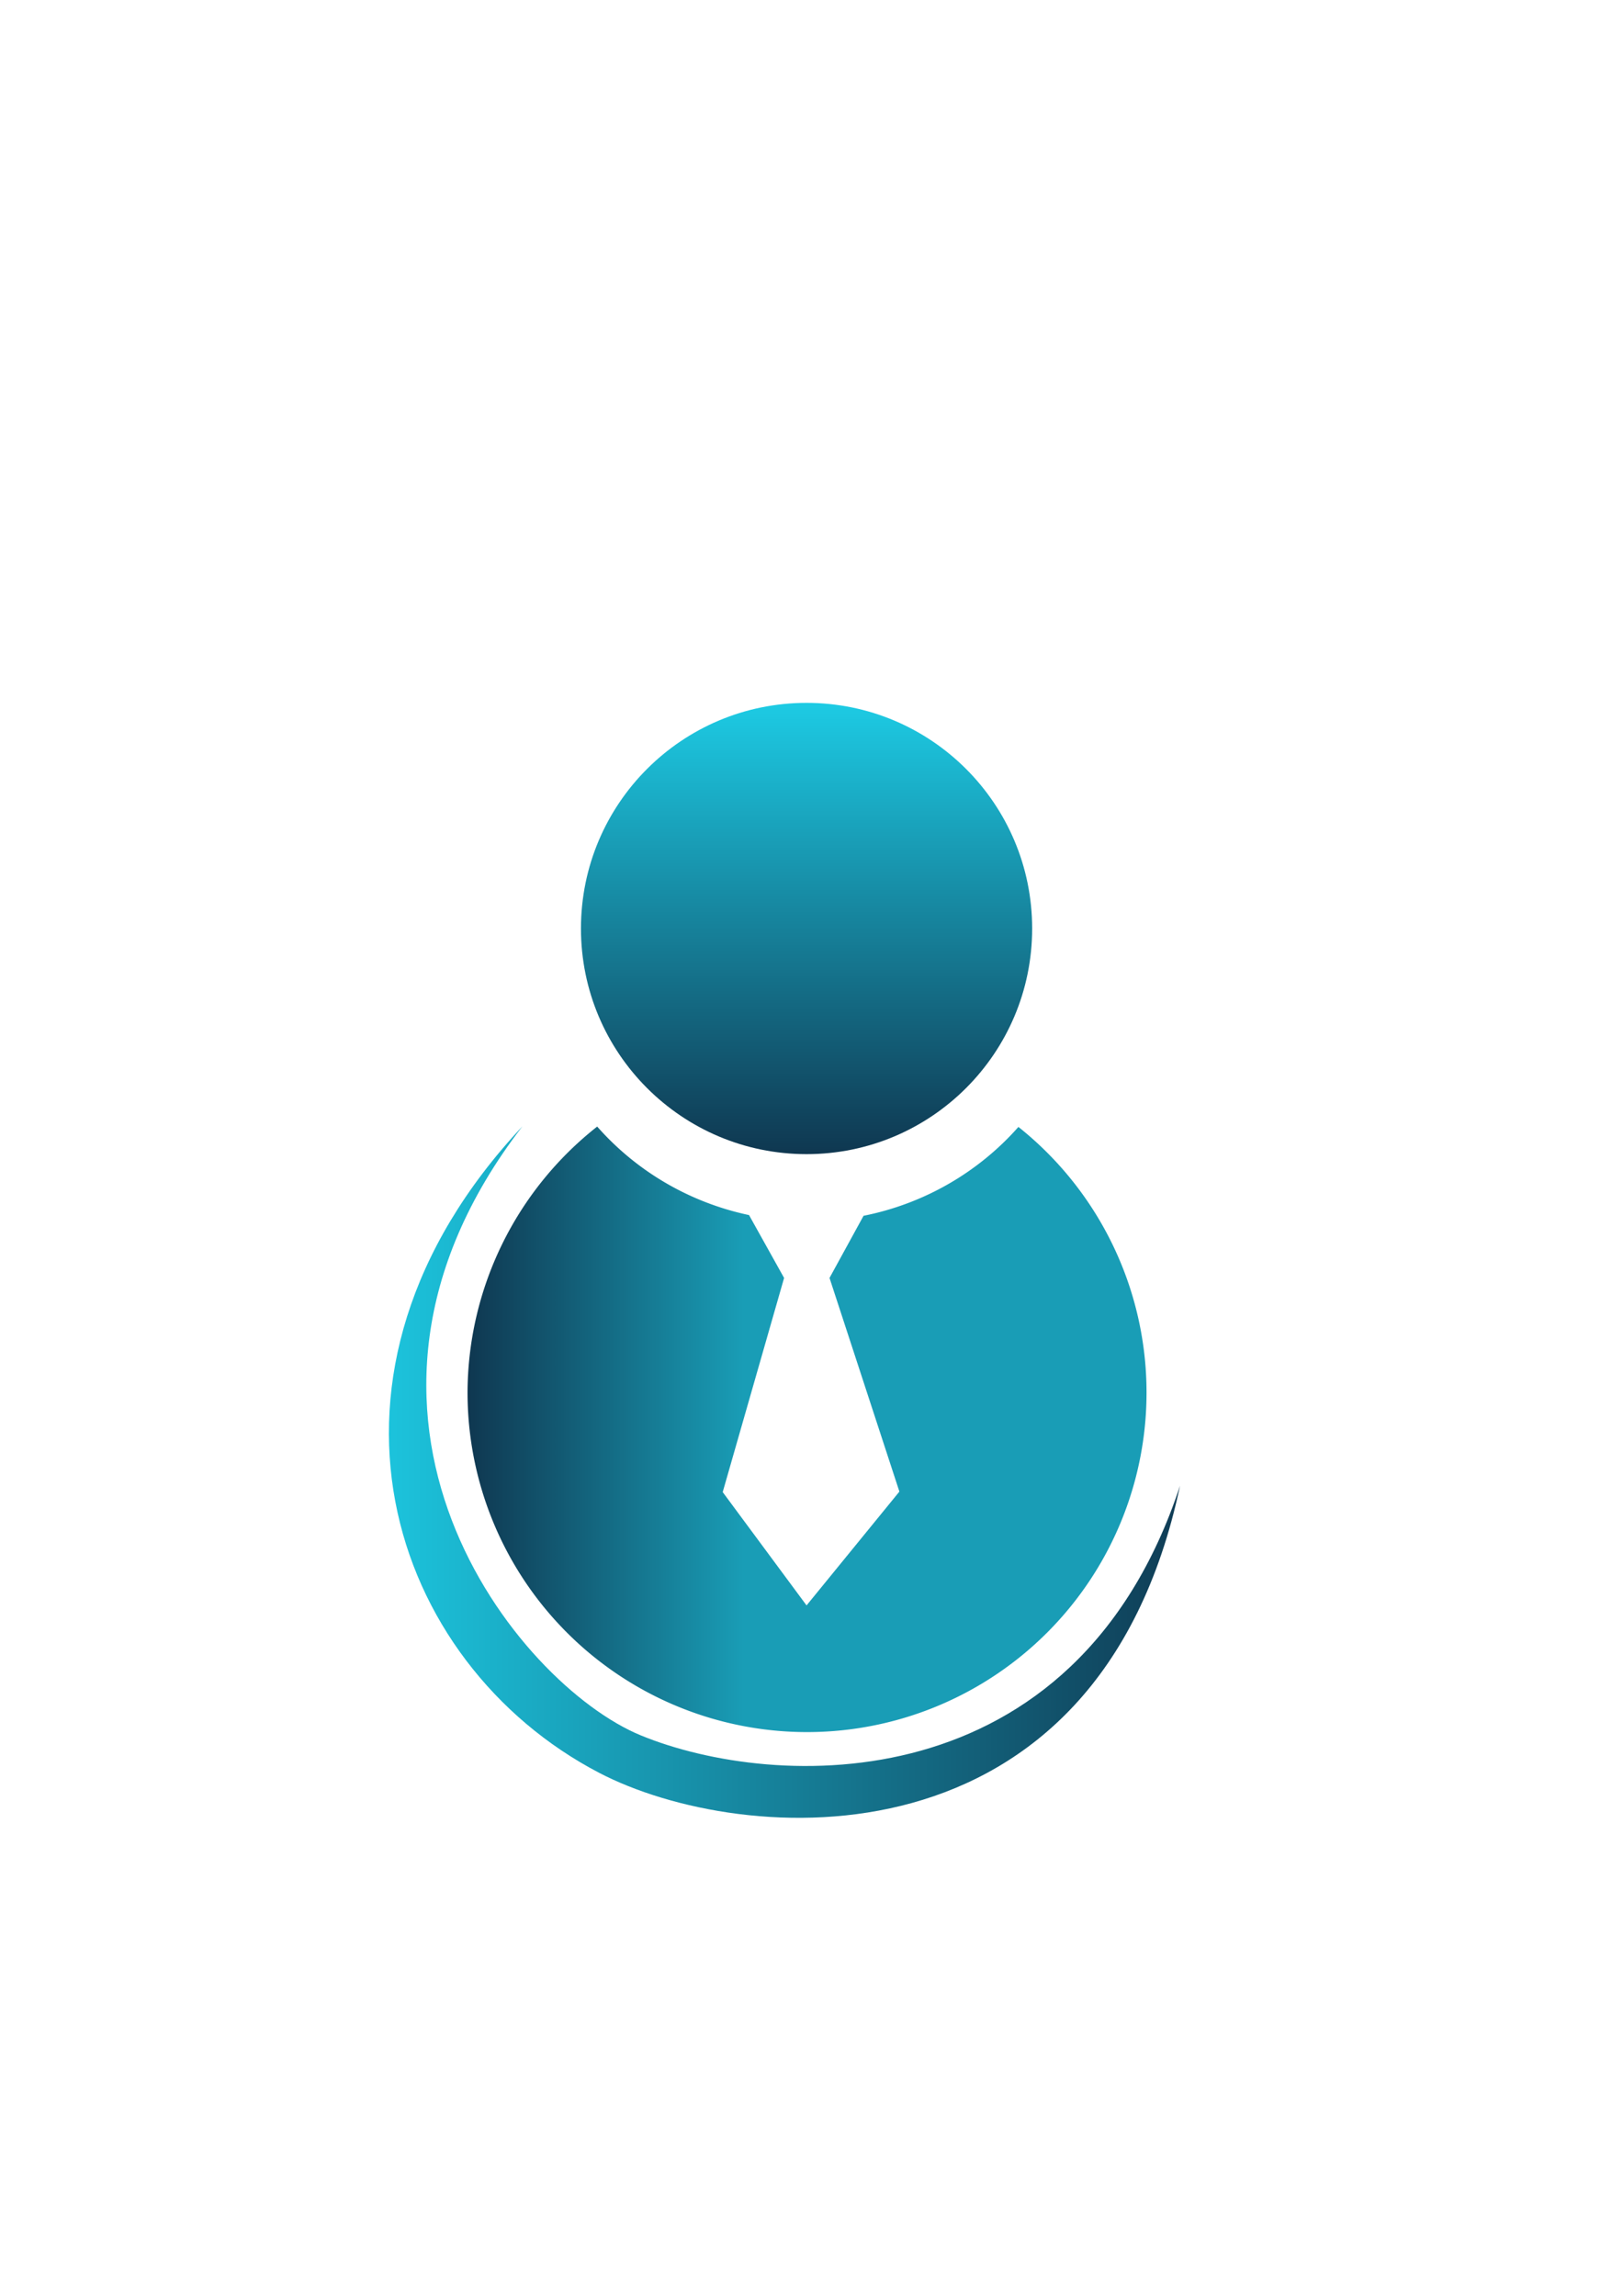 <?xml version="1.0" encoding="UTF-8" standalone="no"?>
<!-- Created with Inkscape (http://www.inkscape.org/) -->

<svg
   width="210mm"
   height="297mm"
   viewBox="0 0 210 297"
   version="1.1"
   id="svg1"
   xml:space="preserve"
   inkscape:version="1.3.2 (091e20e, 2023-11-25, custom)"
   sodipodi:docname="Employify LOGO v2 light.svg"
   xmlns:inkscape="http://www.inkscape.org/namespaces/inkscape"
   xmlns:sodipodi="http://sodipodi.sourceforge.net/DTD/sodipodi-0.dtd"
   xmlns:xlink="http://www.w3.org/1999/xlink"
   xmlns="http://www.w3.org/2000/svg"
   xmlns:svg="http://www.w3.org/2000/svg"><sodipodi:namedview
     id="namedview1"
     pagecolor="#ffffff"
     bordercolor="#ffffff"
     borderopacity="1"
     inkscape:showpageshadow="0"
     inkscape:pageopacity="0"
     inkscape:pagecheckerboard="1"
     inkscape:deskcolor="#505050"
     inkscape:document-units="mm"
     showguides="true"
     inkscape:zoom="0.5121316"
     inkscape:cx="-162.06772"
     inkscape:cy="524.2793"
     inkscape:window-width="1920"
     inkscape:window-height="1009"
     inkscape:window-x="-8"
     inkscape:window-y="-8"
     inkscape:window-maximized="1"
     inkscape:current-layer="layer1" /><defs
     id="defs1"><linearGradient
       id="linearGradient1"
       inkscape:collect="always"><stop
         style="stop-color:#0f3750;stop-opacity:1;"
         offset="0"
         id="stop1" /><stop
         style="stop-color:#199db6;stop-opacity:1;"
         offset="0.406"
         id="stop2" /></linearGradient><linearGradient
       id="linearGradient16"
       inkscape:collect="always"><stop
         style="stop-color:#1cc3dc;stop-opacity:1;"
         offset="0"
         id="stop16" /><stop
         style="stop-color:#0f3750;stop-opacity:1;"
         offset="1"
         id="stop17" /></linearGradient><linearGradient
       id="linearGradient14"
       inkscape:collect="always"><stop
         style="stop-color:#0f3750;stop-opacity:1;"
         offset="0"
         id="stop14" /><stop
         style="stop-color:#1dcbe4;stop-opacity:1;"
         offset="1"
         id="stop15" /></linearGradient><linearGradient
       inkscape:collect="always"
       xlink:href="#linearGradient14"
       id="linearGradient15"
       x1="100.743"
       y1="133.549"
       x2="159.123"
       y2="133.549"
       gradientUnits="userSpaceOnUse"
       gradientTransform="translate(-250.05,-29.19)" /><linearGradient
       inkscape:collect="always"
       xlink:href="#linearGradient16"
       id="linearGradient17"
       x1="75.711"
       y1="205.354"
       x2="182.471"
       y2="205.354"
       gradientUnits="userSpaceOnUse"
       gradientTransform="translate(-25.573,-13.432)" /><linearGradient
       inkscape:collect="always"
       xlink:href="#linearGradient1"
       id="linearGradient2"
       x1="86.068"
       y1="198.339"
       x2="173.923"
       y2="198.339"
       gradientUnits="userSpaceOnUse"
       gradientTransform="translate(-25.573,-13.432)" /></defs><g
     inkscape:label="Camada 1"
     inkscape:groupmode="layer"
     id="layer1"><circle
       style="fill:url(#linearGradient15);fill-opacity:1;stroke:none;stroke-width:0.4;stroke-dasharray:none;stroke-opacity:1"
       id="path5"
       cx="-120.117"
       cy="104.36"
       r="29.19"
       transform="rotate(-90)" /><path
       id="path6"
       style="fill:url(#linearGradient2);fill-opacity:1;stroke:none;stroke-width:0.373"
       d="m 77.271,145.74 a 43.927,43.927 0 0 0 -16.776,34.407 43.927,43.927 0 0 0 43.928,43.927 43.927,43.927 0 0 0 43.927,-43.927 43.927,43.927 0 0 0 -16.577,-34.361 36.035,35.648 0 0 1 -20.038,11.496 l -4.404,8.04 9.041,27.64 -12.012,14.724 -10.849,-14.66 7.943,-27.704 -4.536,-8.133 a 36.035,35.648 0 0 1 -19.647,-11.449 z" /><path
       style="fill:url(#linearGradient17);fill-opacity:1;stroke:none;stroke-width:0.4;stroke-dasharray:none;stroke-opacity:1"
       d="m 67.592,145.712 c -28.812,37.391 -0.653,72.19 15.285,78.771 17.287,7.137 56.23,8.929 69.807,-32.283 C 142.027,242.499 95.949,238.954 77.521,229.341 50.447,215.217 37.574,177.745 67.592,145.712 Z"
       id="path15"
       sodipodi:nodetypes="cscsc" /></g></svg>
